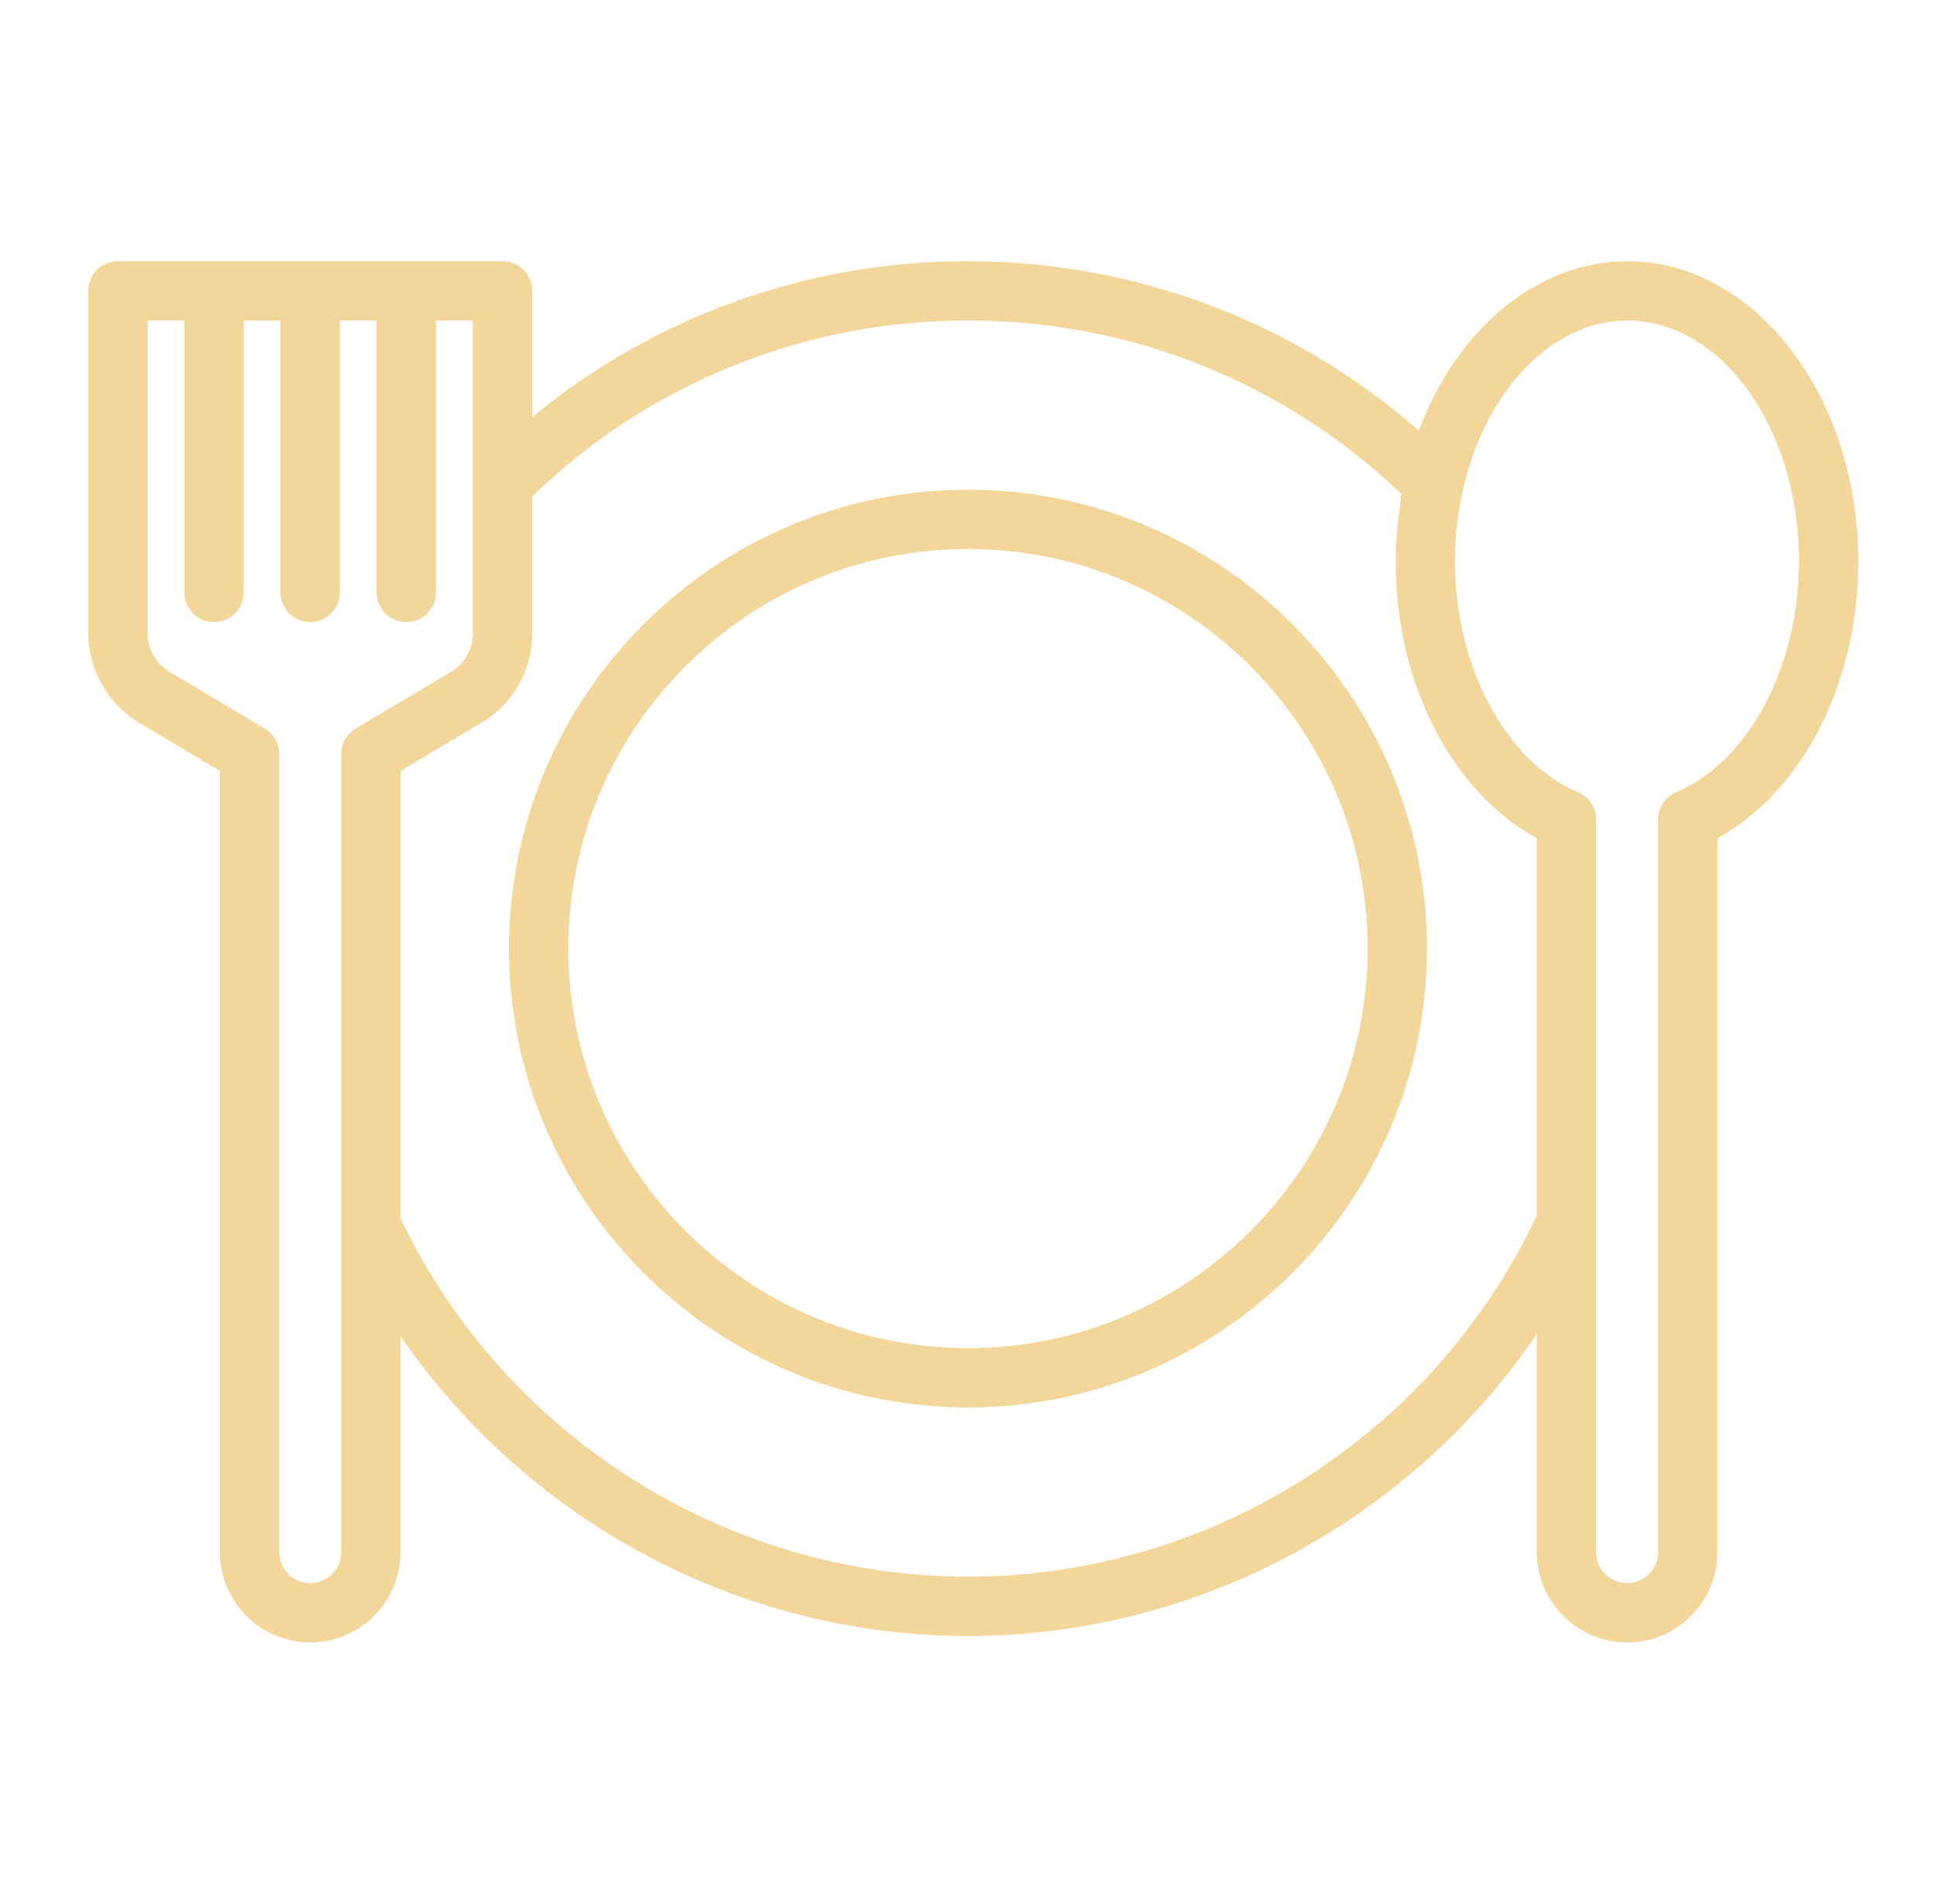 <svg width="59" height="58" viewBox="0 0 59 58" fill="none" xmlns="http://www.w3.org/2000/svg">
<path d="M29.484 14.919C21.776 14.919 15.504 21.191 15.504 28.899C15.504 36.608 21.776 42.881 29.484 42.881C37.193 42.881 43.465 36.609 43.465 28.899C43.465 21.19 37.194 14.919 29.484 14.919ZM29.484 41.073C22.772 41.073 17.311 35.613 17.311 28.899C17.311 22.186 22.772 16.726 29.484 16.726C36.197 16.726 41.658 22.188 41.658 28.9C41.658 35.613 36.197 41.075 29.484 41.075V41.073Z" fill="#F3D699"/>
<path d="M49.565 7.959C46.837 7.959 44.371 10.022 43.218 13.118C39.404 9.791 34.589 7.959 29.482 7.959C24.64 7.947 19.947 9.626 16.211 12.706V8.862C16.211 8.623 16.116 8.393 15.946 8.224C15.777 8.054 15.547 7.959 15.307 7.959H3.59C3.35 7.959 3.121 8.054 2.951 8.224C2.782 8.393 2.687 8.623 2.687 8.862V19.279C2.687 20.405 3.285 21.456 4.247 22.024L6.698 23.487V47.285C6.698 48.016 6.989 48.716 7.506 49.233C8.022 49.749 8.723 50.04 9.453 50.041C10.183 50.039 10.881 49.748 11.396 49.231C11.911 48.714 12.2 48.015 12.2 47.285V40.704C16.064 46.339 22.526 49.842 29.482 49.842C36.477 49.842 42.953 46.318 46.81 40.645V47.285C46.811 48.016 47.101 48.716 47.618 49.233C48.134 49.749 48.835 50.04 49.565 50.041C50.295 50.039 50.993 49.748 51.508 49.231C52.023 48.714 52.312 48.015 52.312 47.285V25.535C54.901 24.119 56.603 20.82 56.603 17.102C56.603 12.061 53.447 7.959 49.565 7.959ZM10.393 47.285C10.393 47.809 9.971 48.234 9.453 48.234C8.929 48.234 8.505 47.809 8.505 47.285V22.974C8.505 22.656 8.337 22.361 8.064 22.198L5.168 20.47C4.961 20.348 4.79 20.174 4.671 19.965C4.553 19.756 4.491 19.519 4.493 19.279V9.766H5.615V18.05C5.615 18.29 5.711 18.52 5.88 18.689C6.049 18.859 6.279 18.954 6.519 18.954C6.758 18.954 6.988 18.859 7.158 18.689C7.327 18.52 7.422 18.29 7.422 18.05V9.766H8.543V18.05C8.543 18.29 8.638 18.52 8.807 18.689C8.977 18.859 9.206 18.954 9.446 18.954C9.686 18.954 9.915 18.859 10.085 18.689C10.254 18.52 10.349 18.29 10.349 18.05V9.766H11.471V18.05C11.471 18.29 11.567 18.52 11.736 18.689C11.905 18.859 12.135 18.954 12.375 18.954C12.614 18.954 12.844 18.859 13.014 18.689C13.183 18.52 13.278 18.29 13.278 18.05V9.766H14.404V19.279C14.404 19.779 14.155 20.224 13.734 20.471L10.834 22.197C10.699 22.277 10.588 22.391 10.51 22.527C10.433 22.663 10.393 22.817 10.393 22.974V37.32V47.285ZM29.482 48.035C22.125 48.035 15.362 43.756 12.2 37.119V23.487L14.654 22.026C15.132 21.746 15.528 21.344 15.801 20.862C16.075 20.379 16.216 19.833 16.211 19.279V15.123C19.768 11.677 24.529 9.755 29.482 9.766C34.403 9.752 39.138 11.648 42.69 15.054C42.66 15.22 42.645 15.392 42.623 15.562C42.607 15.68 42.587 15.794 42.575 15.913C42.536 16.304 42.51 16.7 42.51 17.102C42.51 20.818 44.215 24.118 46.81 25.535V37.031C43.666 43.723 36.887 48.035 29.482 48.035ZM51.056 24.139C50.893 24.209 50.753 24.324 50.655 24.472C50.557 24.62 50.505 24.793 50.505 24.971V47.285C50.505 47.809 50.083 48.234 49.565 48.234C49.041 48.234 48.617 47.809 48.617 47.285V24.971C48.617 24.793 48.565 24.619 48.467 24.471C48.368 24.324 48.229 24.208 48.066 24.139C45.859 23.203 44.316 20.309 44.316 17.101C44.316 16.36 44.398 15.639 44.558 14.947C45.231 11.896 47.29 9.766 49.565 9.766C52.449 9.766 54.796 13.056 54.796 17.102C54.796 20.312 53.259 23.206 51.056 24.139Z" fill="#F3D699"/>
</svg>
